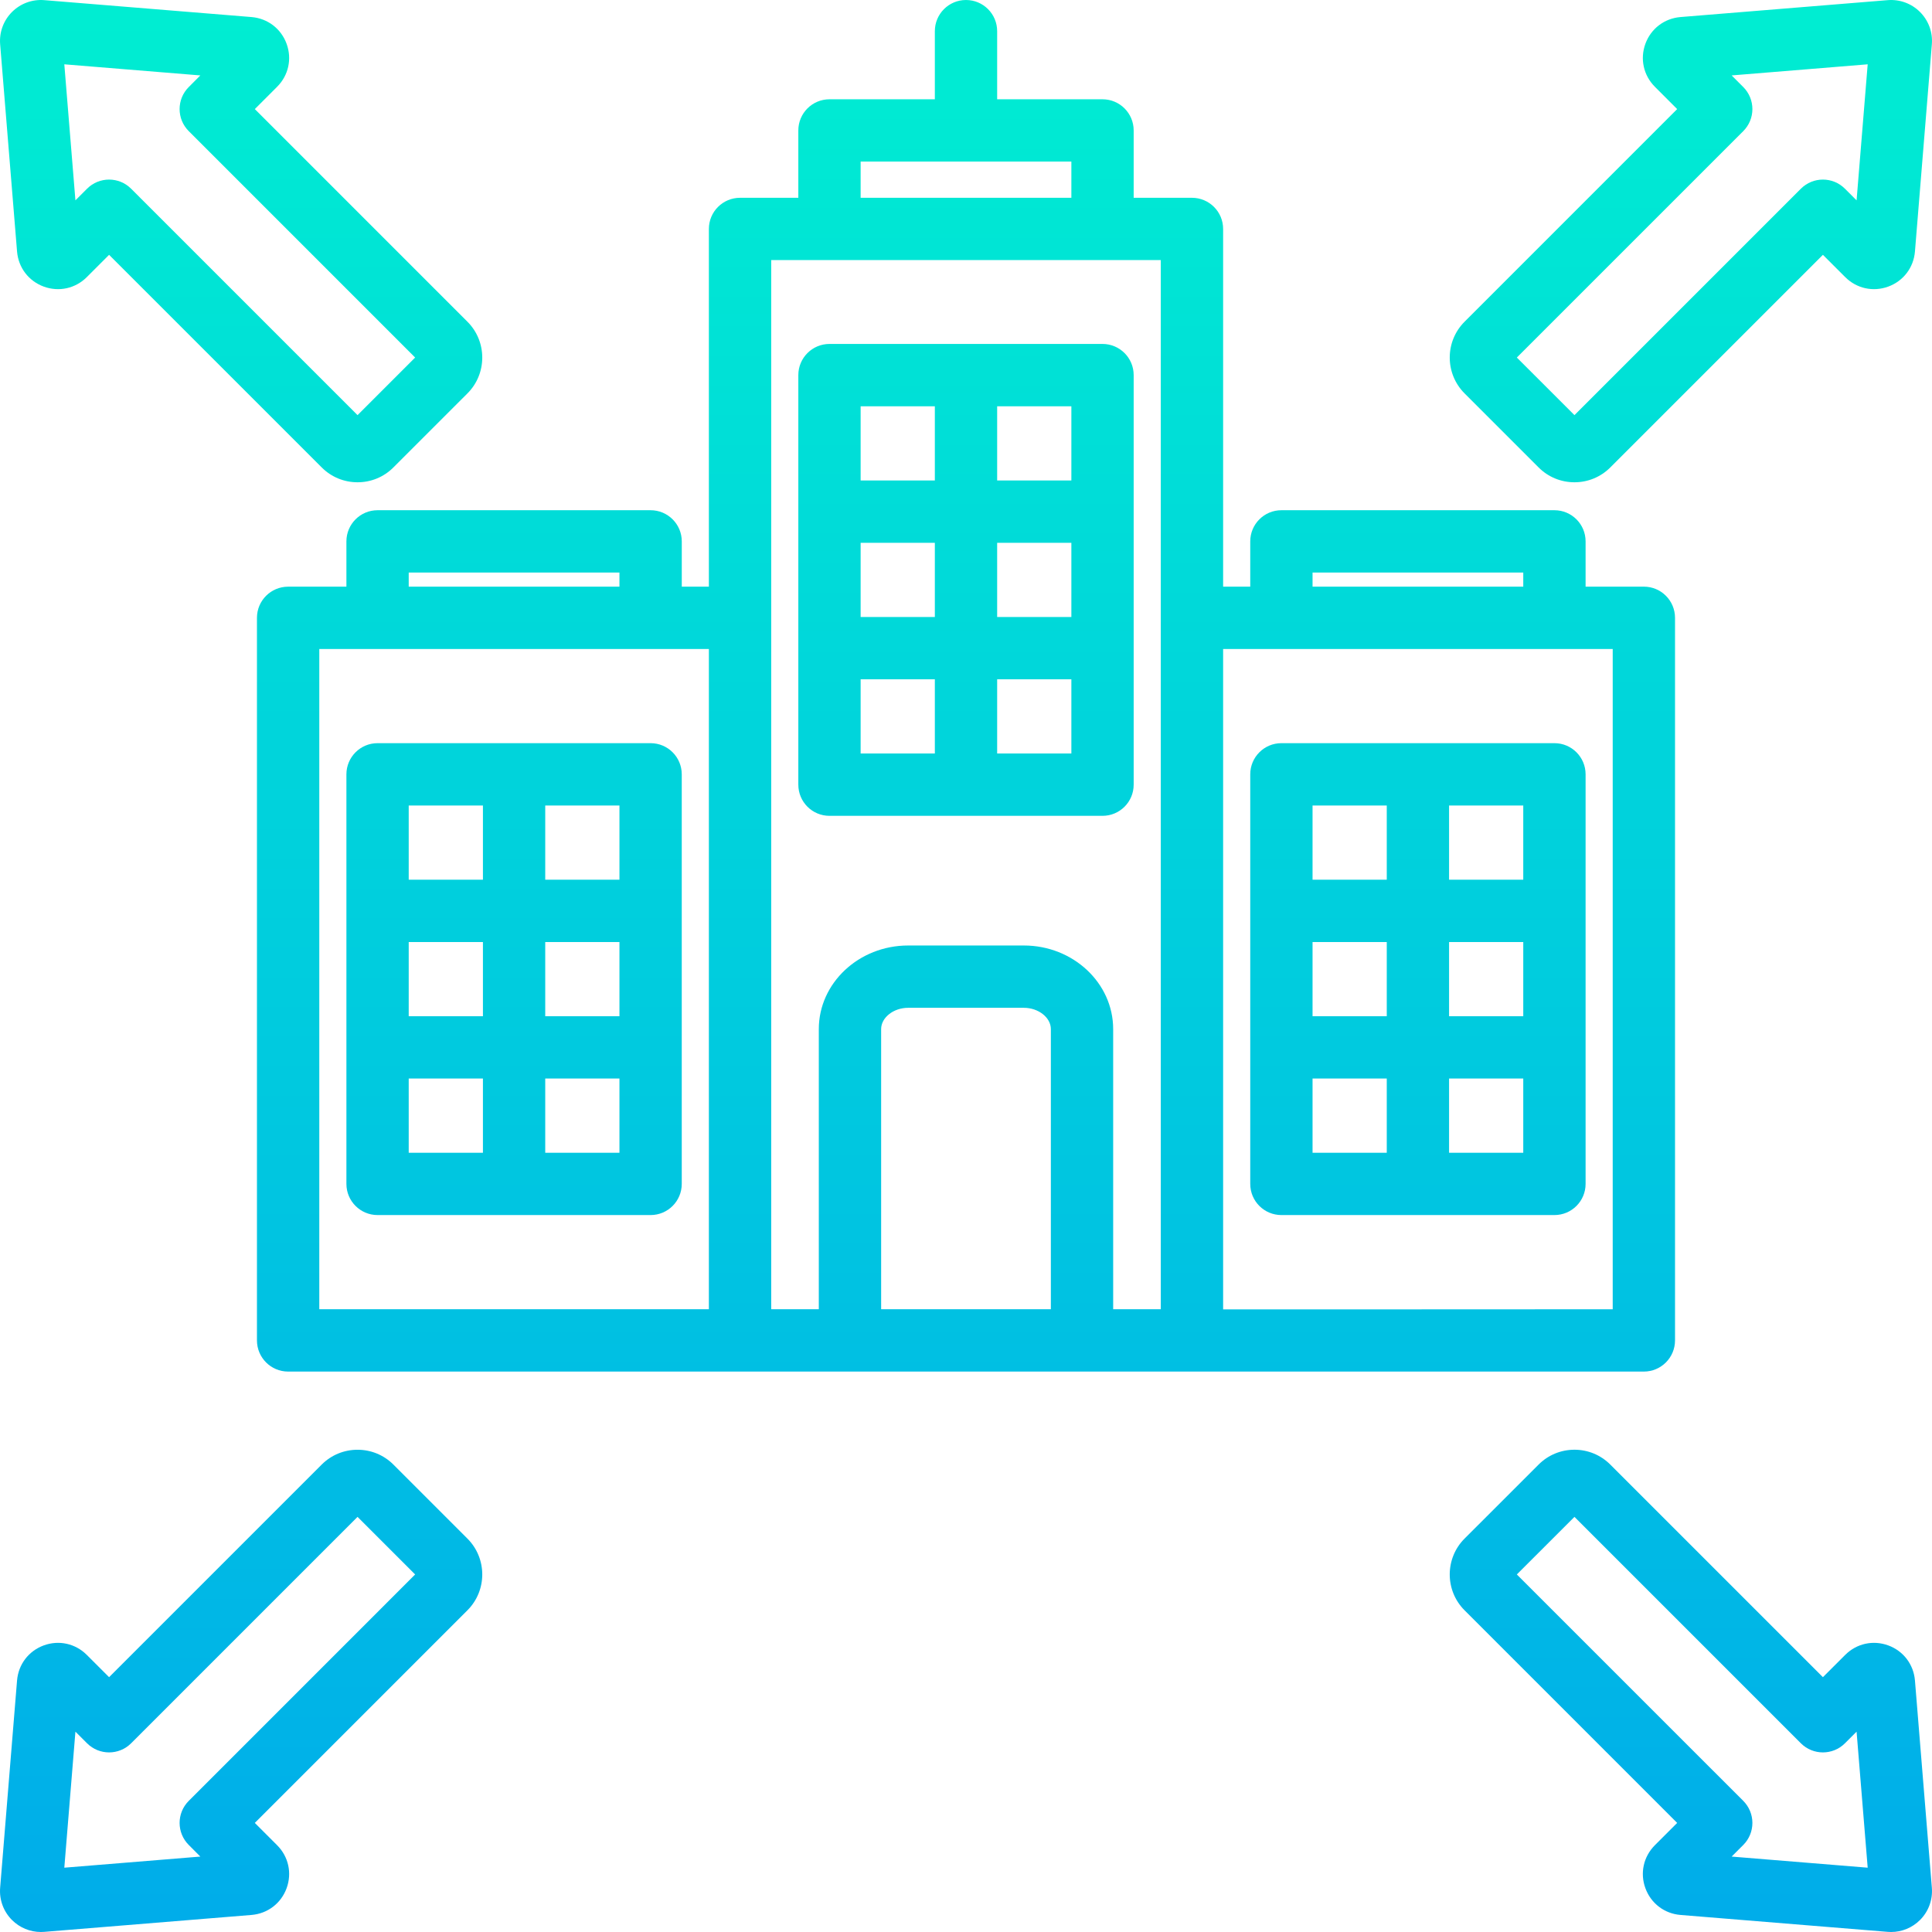 <svg width="80" height="80" viewBox="0 0 80 80" fill="none" xmlns="http://www.w3.org/2000/svg">
<path d="M26.94 30.773H15.634C14.922 30.773 14.344 31.351 14.344 32.063V49.023C14.344 49.735 14.922 50.313 15.634 50.313H26.94C27.653 50.313 28.23 49.735 28.23 49.023V32.063C28.23 31.351 27.653 30.773 26.94 30.773ZM25.65 36.426H22.577V33.354H25.65V36.426ZM22.577 39.007H25.65V42.079H22.577V39.007ZM19.997 42.079H16.924V39.007H19.997V42.079ZM19.997 33.354V36.426H16.924V33.354H19.997ZM16.924 44.66H19.997V47.733H16.924V44.66ZM22.577 47.732V44.66H25.65V47.733H22.577V47.732ZM34.347 33.782H45.653C46.366 33.782 46.943 33.204 46.943 32.492V15.532C46.943 14.82 46.366 14.242 45.653 14.242H34.347C33.634 14.242 33.057 14.82 33.057 15.532V32.492C33.057 33.205 33.634 33.782 34.347 33.782ZM35.637 28.129H38.71V31.201H35.637V28.129ZM38.71 25.548H35.637V22.476H38.71V25.548ZM41.29 22.476H44.363V25.548H41.29V22.476ZM41.29 31.201V28.129H44.363V31.201H41.29ZM44.363 19.895H41.29V16.823H44.363V19.895H44.363ZM38.71 16.823V19.895H35.637V16.823H38.71ZM68.07 56.794C68.782 56.793 69.359 56.215 69.359 55.503V25.583C69.359 24.87 68.782 24.292 68.069 24.292H65.656V22.417C65.656 21.705 65.078 21.127 64.366 21.127H53.06C52.347 21.127 51.77 21.705 51.77 22.417V24.292H50.647V9.48C50.647 8.767 50.069 8.19 49.356 8.19H46.943V5.401C46.943 4.689 46.366 4.111 45.653 4.111H41.29V1.29C41.29 0.578 40.713 0 40 0C39.287 0 38.71 0.578 38.71 1.29V4.111H34.347C33.634 4.111 33.057 4.689 33.057 5.401V8.19H30.644C29.931 8.19 29.353 8.767 29.353 9.48V24.293H28.231V22.417C28.231 21.705 27.653 21.127 26.94 21.127H15.634C14.922 21.127 14.344 21.705 14.344 22.417V24.293H11.931C11.218 24.293 10.64 24.87 10.64 25.583V55.503C10.64 56.216 11.218 56.794 11.931 56.794M54.35 23.708H63.075V24.292H54.35V23.708ZM35.637 6.691H44.363V8.19H35.637V6.691ZM16.924 23.708H25.65V24.293H16.924V23.708ZM13.221 26.873H29.353V54.213H13.221V26.873ZM43.514 54.213H36.486V42.613C36.486 42.135 36.998 41.731 37.605 41.731H42.395C43.001 41.731 43.514 42.135 43.514 42.613V54.213ZM31.934 10.77H48.066V54.213H46.094V42.613C46.094 40.704 44.435 39.151 42.395 39.151H37.605C35.565 39.151 33.905 40.704 33.905 42.613V54.213H31.934M66.779 54.214C57.077 54.22 52.566 54.22 50.647 54.218V26.873H66.779V54.214ZM53.06 50.313H64.366C65.078 50.313 65.656 49.735 65.656 49.023V32.063C65.656 31.351 65.078 30.773 64.366 30.773H53.06C52.347 30.773 51.77 31.351 51.77 32.063V49.023C51.77 49.736 52.347 50.313 53.06 50.313ZM54.35 44.66H57.423V47.733H54.35V44.66ZM57.423 42.079H54.35V39.007H57.423V42.079ZM60.003 39.007H63.075V42.079H60.003V39.007ZM60.003 47.732V44.66H63.075V47.733H60.003V47.732ZM63.075 36.426H60.003V33.354H63.075V36.426ZM57.423 33.354V36.426H54.35V33.354H57.423ZM63.71 19.355C64.106 19.752 64.634 19.97 65.195 19.97C65.756 19.97 66.283 19.751 66.68 19.355L75.483 10.552L76.406 11.474C76.878 11.947 77.562 12.097 78.189 11.867C78.816 11.637 79.239 11.08 79.294 10.414L79.994 1.833C80.035 1.336 79.856 0.849 79.504 0.497C79.151 0.144 78.664 -0.035 78.167 0.006L69.586 0.706C68.92 0.761 68.363 1.184 68.133 1.811C67.903 2.438 68.053 3.121 68.526 3.594L69.448 4.517L60.645 13.321C59.826 14.139 59.826 15.471 60.645 16.29L63.71 19.355ZM72.186 5.429C72.427 5.187 72.563 4.859 72.563 4.517C72.563 4.175 72.427 3.846 72.186 3.605L71.704 3.123L77.337 2.663L76.877 8.296L76.395 7.814C75.891 7.31 75.075 7.31 74.571 7.814L65.195 17.19L62.809 14.805L72.186 5.429ZM0.006 1.833L0.706 10.414C0.761 11.08 1.184 11.637 1.811 11.867C2.439 12.097 3.122 11.947 3.595 11.474L4.517 10.552L13.321 19.355C13.717 19.752 14.244 19.97 14.806 19.97C15.367 19.97 15.894 19.752 16.29 19.355L19.356 16.29C20.174 15.472 20.174 14.139 19.355 13.321L10.552 4.517L11.474 3.594C11.947 3.122 12.097 2.438 11.867 1.812C11.637 1.184 11.08 0.761 10.414 0.706L1.833 0.006C1.337 -0.035 0.849 0.144 0.497 0.496C0.144 0.849 -0.035 1.336 0.006 1.833ZM8.296 3.123L7.815 3.605C7.311 4.108 7.311 4.925 7.815 5.429L17.19 14.805L14.805 17.19L5.429 7.814C5.177 7.562 4.847 7.436 4.517 7.436C4.187 7.436 3.856 7.562 3.605 7.814L3.123 8.296L2.663 2.663L8.296 3.123ZM79.994 78.167L79.294 69.586C79.239 68.92 78.816 68.363 78.189 68.133C77.561 67.903 76.878 68.053 76.406 68.526L75.483 69.448L66.679 60.645C66.283 60.249 65.756 60.03 65.195 60.03C64.633 60.03 64.106 60.249 63.71 60.645L60.644 63.71C59.826 64.529 59.826 65.861 60.644 66.679L69.448 75.483L68.525 76.406C68.053 76.879 67.902 77.562 68.133 78.188C68.363 78.816 68.919 79.239 69.586 79.294L78.167 79.994C78.213 79.998 78.259 80 78.305 80C78.753 80 79.183 79.823 79.503 79.504C79.856 79.151 80.035 78.664 79.994 78.167ZM71.704 76.877L72.186 76.395C72.427 76.154 72.563 75.825 72.563 75.483C72.563 75.141 72.427 74.813 72.186 74.571L62.809 65.195L65.195 62.81L74.571 72.186C75.075 72.689 75.891 72.689 76.395 72.186L76.877 71.704L77.337 77.337L71.704 76.877ZM16.29 60.645C15.894 60.249 15.366 60.031 14.805 60.031C14.244 60.031 13.717 60.249 13.32 60.645L4.517 69.448L3.594 68.526C3.122 68.053 2.438 67.903 1.811 68.133C1.184 68.363 0.761 68.92 0.706 69.586L0.006 78.167C-0.035 78.664 0.144 79.151 0.496 79.503C0.816 79.823 1.246 80 1.694 80C1.74 80 1.787 79.998 1.833 79.994L10.414 79.294C11.08 79.239 11.637 78.816 11.867 78.189C12.097 77.561 11.947 76.878 11.474 76.406L10.551 75.483L19.355 66.679C20.174 65.861 20.174 64.529 19.355 63.71L16.29 60.645ZM7.815 74.571C7.311 75.075 7.311 75.891 7.815 76.395L8.296 76.877L2.663 77.337L3.123 71.704L3.605 72.186C4.109 72.689 4.925 72.689 5.429 72.186L14.805 62.81L17.19 65.195L7.815 74.571Z" fill="url(#paint0_linear_9534_3435)"/>
<defs>
<linearGradient id="paint0_linear_9534_3435" x1="40" y1="-1.791" x2="40" y2="80.279" gradientUnits="userSpaceOnUse">
<stop stop-color="#00EFD1"/>
<stop offset="1" stop-color="#00ACEA"/>
</linearGradient>
</defs>
</svg>
